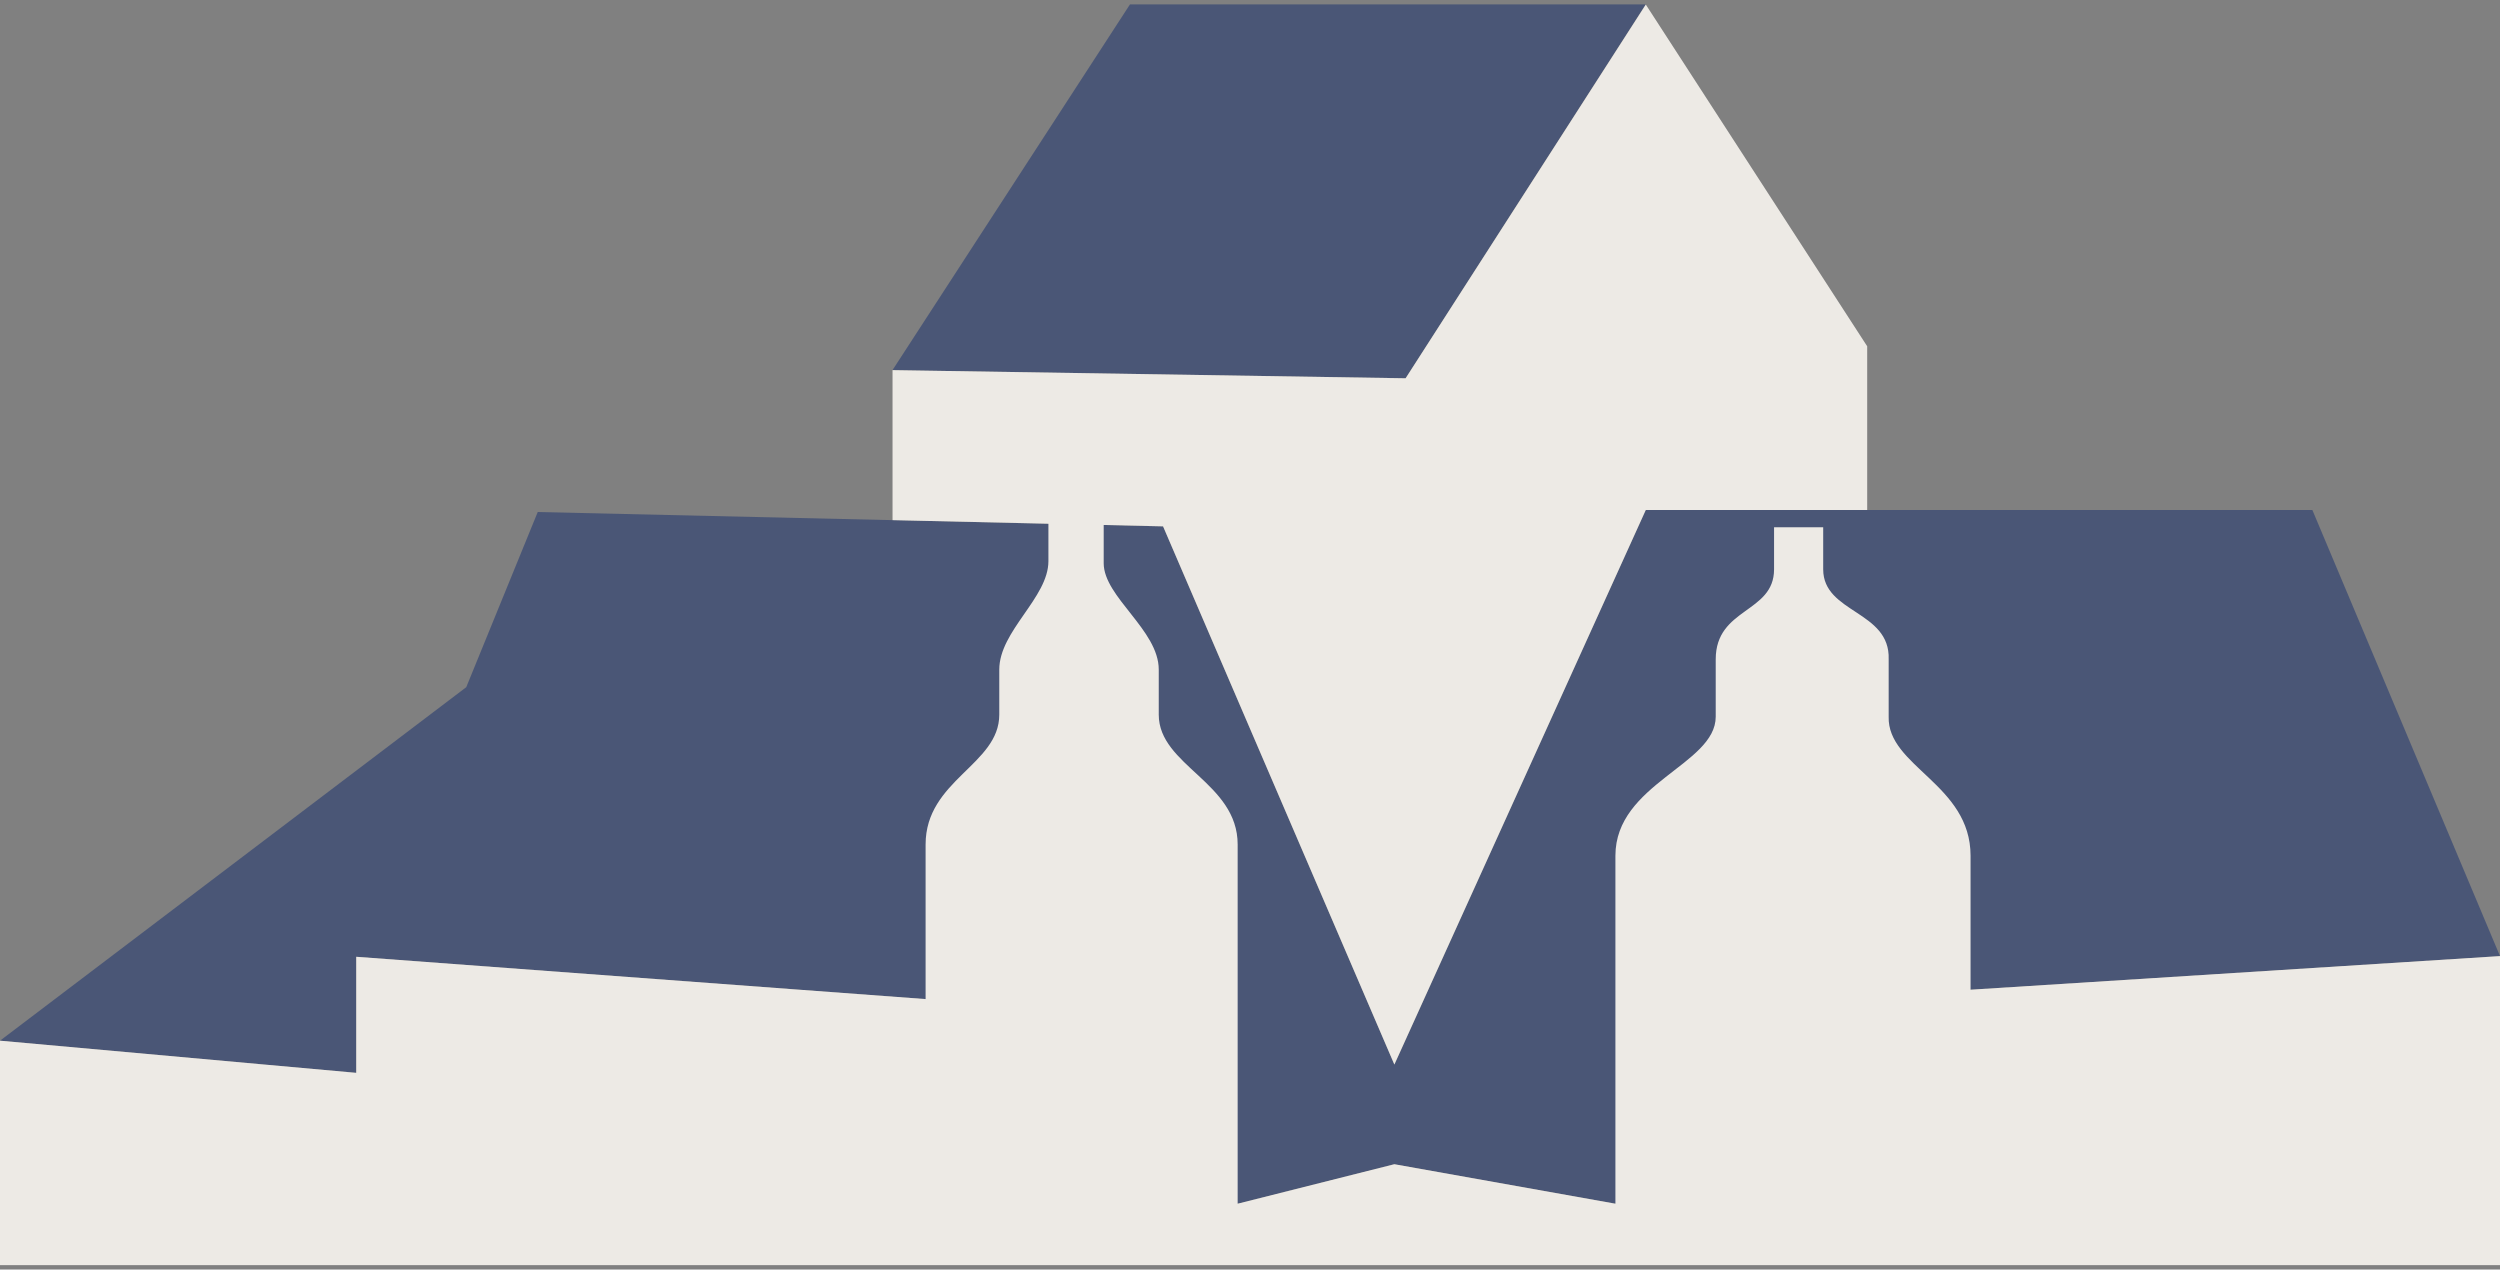 <svg xmlns="http://www.w3.org/2000/svg" fill="none" viewBox="0 0 512 260"><rect x="0" y="0" width="512" height="260" fill="#808080" stroke="none"/><path fill="#4A5676" d="M231.417.904H337.05l-49.183 76.57L182.783 75.8 231.417.904ZM473.571 104.445H337.05l-51.484 113.574-47.378-110.221-128.06-2.938-14.639 35.874L0 213.135l72.956 6.583V195.95l116.607 8.663 63.91 41.908 32.093-8.088 45.27 8.088 72.735-43.828L512 195.809"/><path fill="#EDEAE5" d="M403.571 202.693v-27.431c0-14.654-17.064-18.291-16.772-28.485v-11.742c.345-9.99-13.409-9.424-13.409-18.432v-8.619h-10.063v8.619c0 9.008-11.948 7.805-11.948 18.432v11.742c0 9.858-20.543 13.681-20.543 28.485v71.259l-45.27-8.087-32.093 8.087v-73.569c0-12.733-16.161-16.149-16.161-26.59v-9.23c0-8.096-11.276-14.866-11.276-21.786v-7.831l12.161.283 47.369 110.221 51.492-113.574H382.4V70.916L337.058.931l-49.191 76.542-105.075-1.672v30.723l31.924.735v7.663c0 7.495-10.063 14.282-10.063 22.21v9.23c0 10.273-15.09 13.379-15.09 26.59v31.661L72.956 195.95v23.768L0 213.135v45.961h512v-63.287"/></svg>

